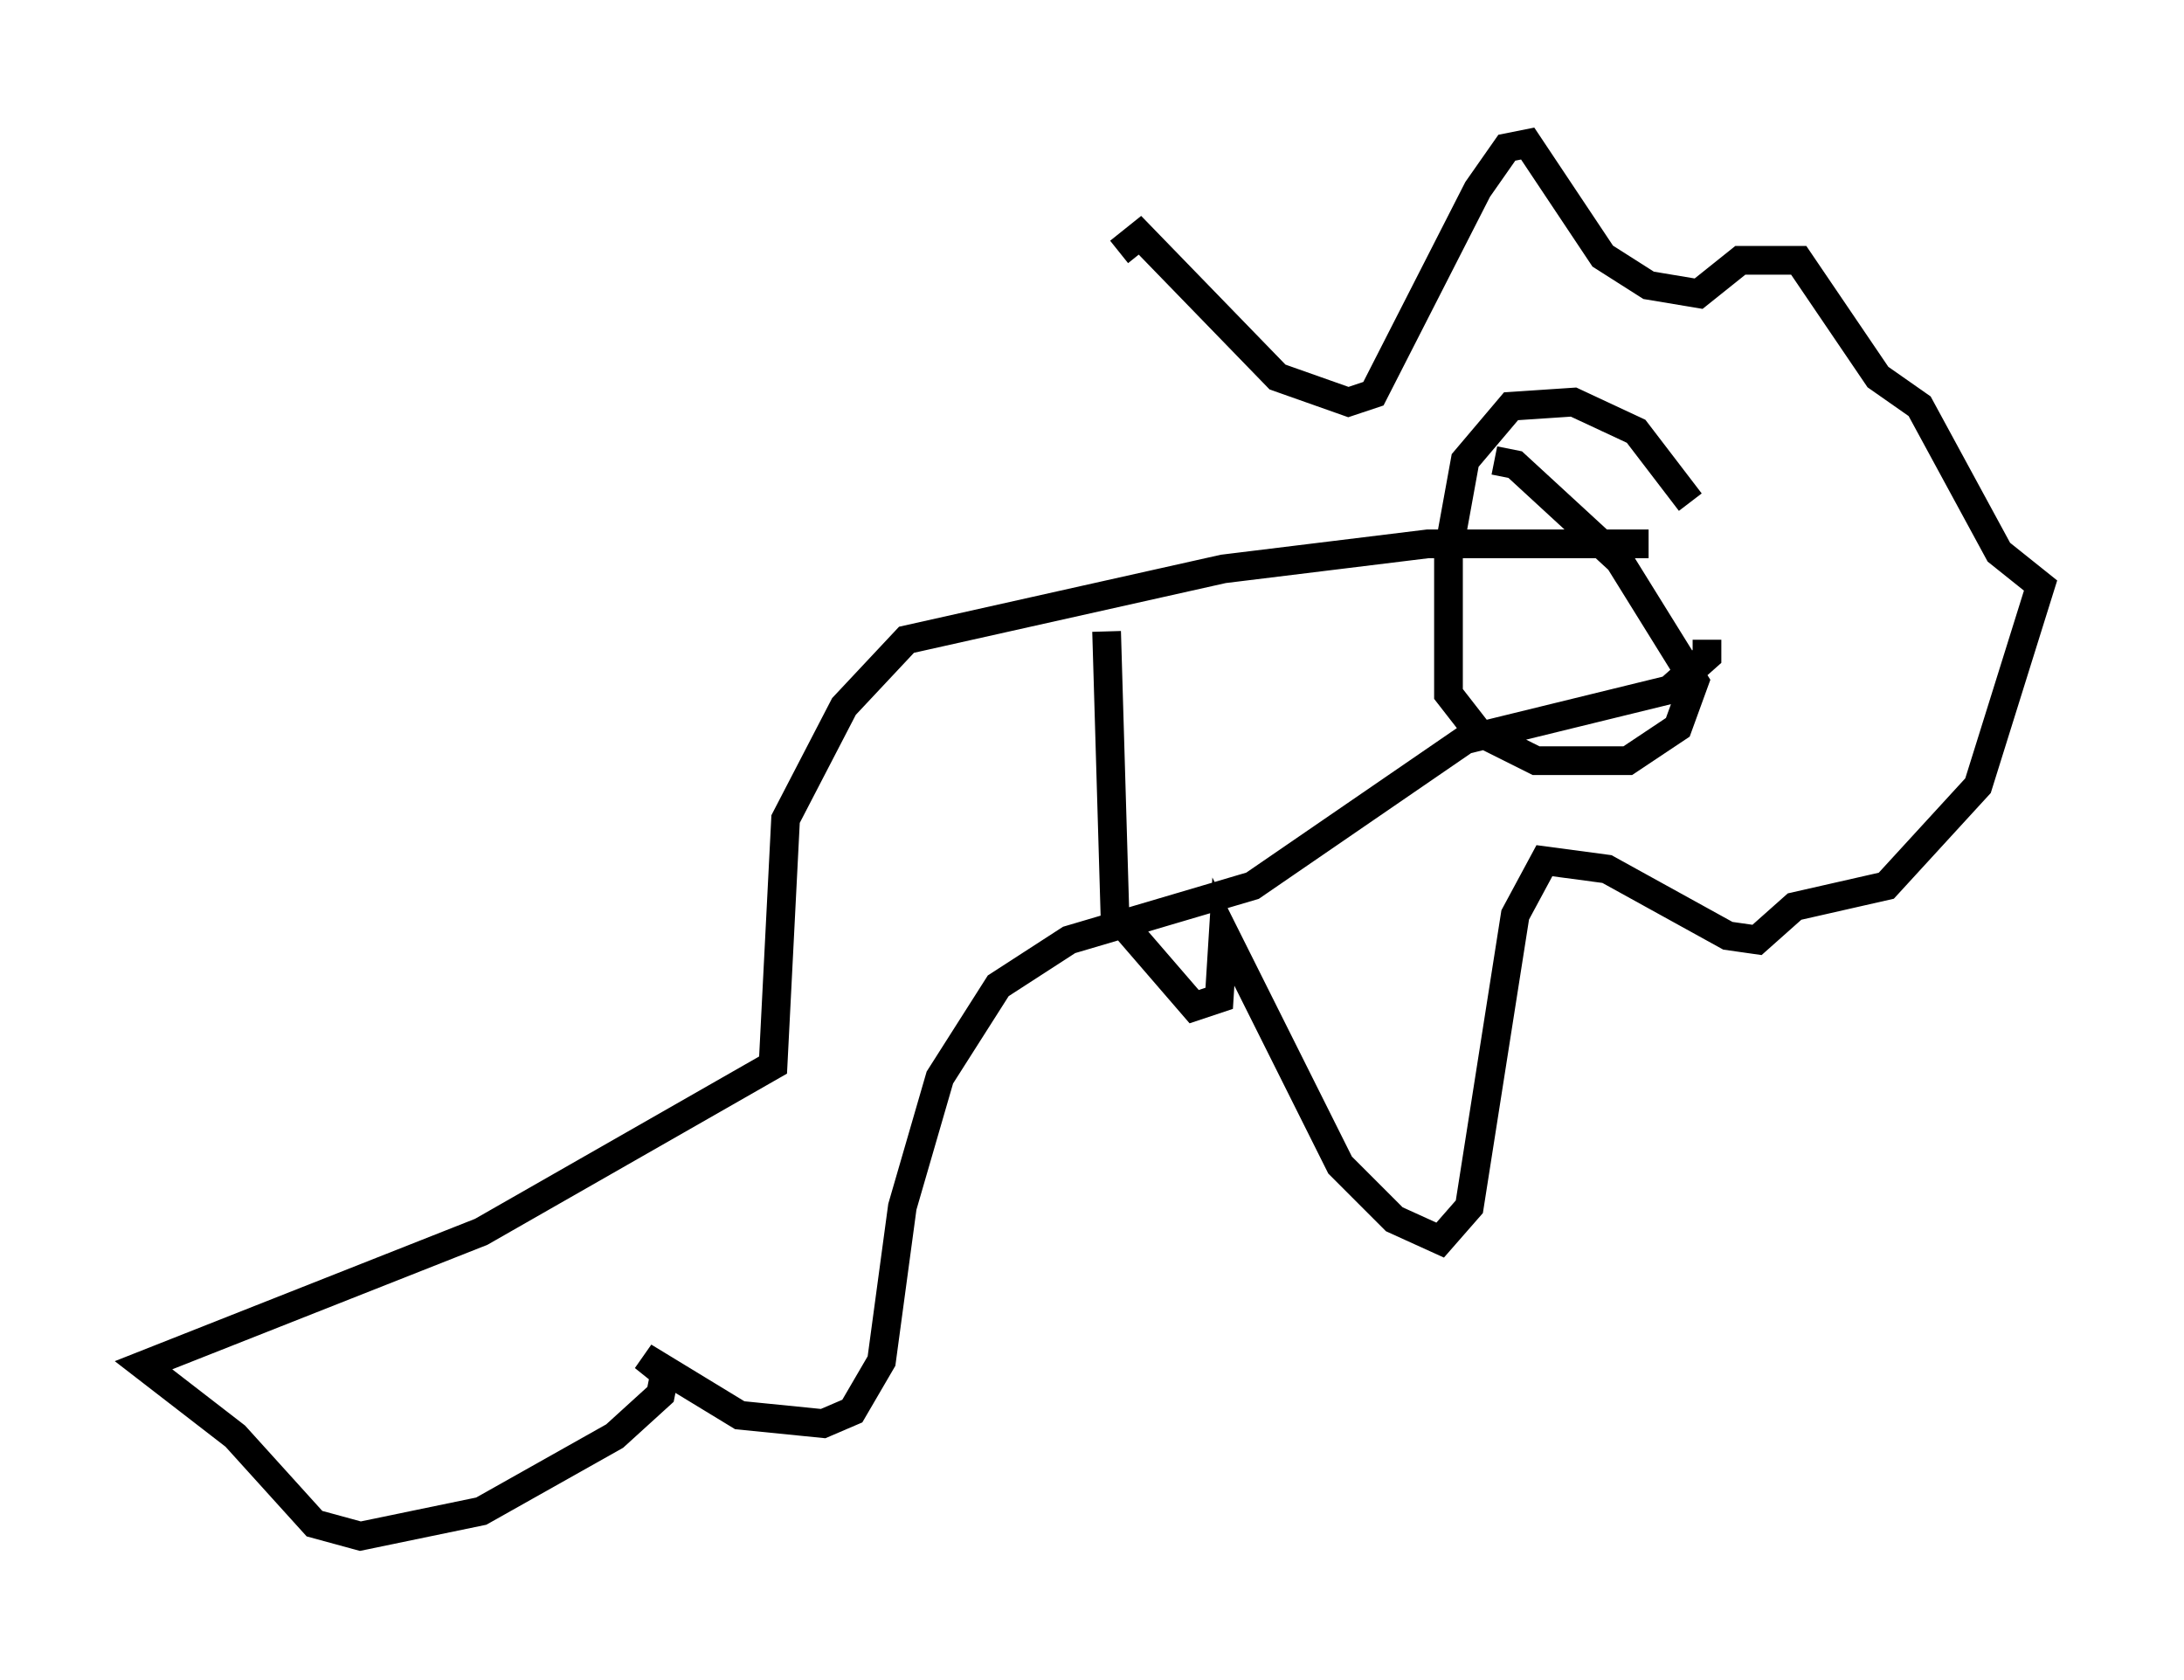 <?xml version="1.0" encoding="utf-8" ?>
<svg baseProfile="full" height="58.514" version="1.1" width="76.089" xmlns="http://www.w3.org/2000/svg" xmlns:ev="http://www.w3.org/2001/xml-events" xmlns:xlink="http://www.w3.org/1999/xlink"><defs /><rect fill="white" height="58.514" width="76.089" x="0" y="0" /><path d="M38.989, 15.168 m0.0, -6.391 l0.726, -0.581 4.793, 4.939 l2.469, 0.872 0.872, -0.291 l3.631, -7.117 1.017, -1.453 l0.726, -0.145 2.615, 3.922 l1.598, 1.017 1.743, 0.291 l1.453, -1.162 2.034, 0.0 l2.76, 4.067 1.453, 1.017 l2.76, 5.084 1.453, 1.162 l-2.179, 6.972 -3.196, 3.486 l-3.196, 0.726 -1.307, 1.162 l-1.017, -0.145 -4.212, -2.324 l-2.179, -0.291 -1.017, 1.888 l-1.598, 10.168 -1.017, 1.162 l-1.598, -0.726 -1.888, -1.888 l-4.067, -8.134 -0.145, 2.324 l-0.872, 0.291 -2.76, -3.196 l-0.291, -9.877 m18.883, -3.05 l-7.698, 0.0 -7.117, 0.872 l-11.039, 2.469 -2.179, 2.324 l-2.034, 3.922 -0.436, 8.57 l-10.168, 5.81 -11.765, 4.648 l3.196, 2.469 2.76, 3.05 l1.598, 0.436 4.212, -0.872 l4.648, -2.615 1.598, -1.453 l0.145, -0.726 -0.726, -0.581 l3.341, 2.034 2.905, 0.291 l1.017, -0.436 1.017, -1.743 l0.726, -5.374 1.307, -4.503 l2.034, -3.196 2.469, -1.598 l6.391, -1.888 7.408, -5.084 l7.117, -1.743 1.307, -1.162 l0.0, -0.581 m-0.581, -4.793 l-1.888, -2.469 -2.179, -1.017 l-2.179, 0.145 -1.598, 1.888 l-0.581, 3.196 0.0, 4.939 l1.017, 1.307 2.034, 1.017 l3.196, 0.0 1.743, -1.162 l0.581, -1.598 -2.615, -4.212 l-3.631, -3.341 -0.726, -0.145 " fill="none" stroke="black" stroke-width="1" /></svg>